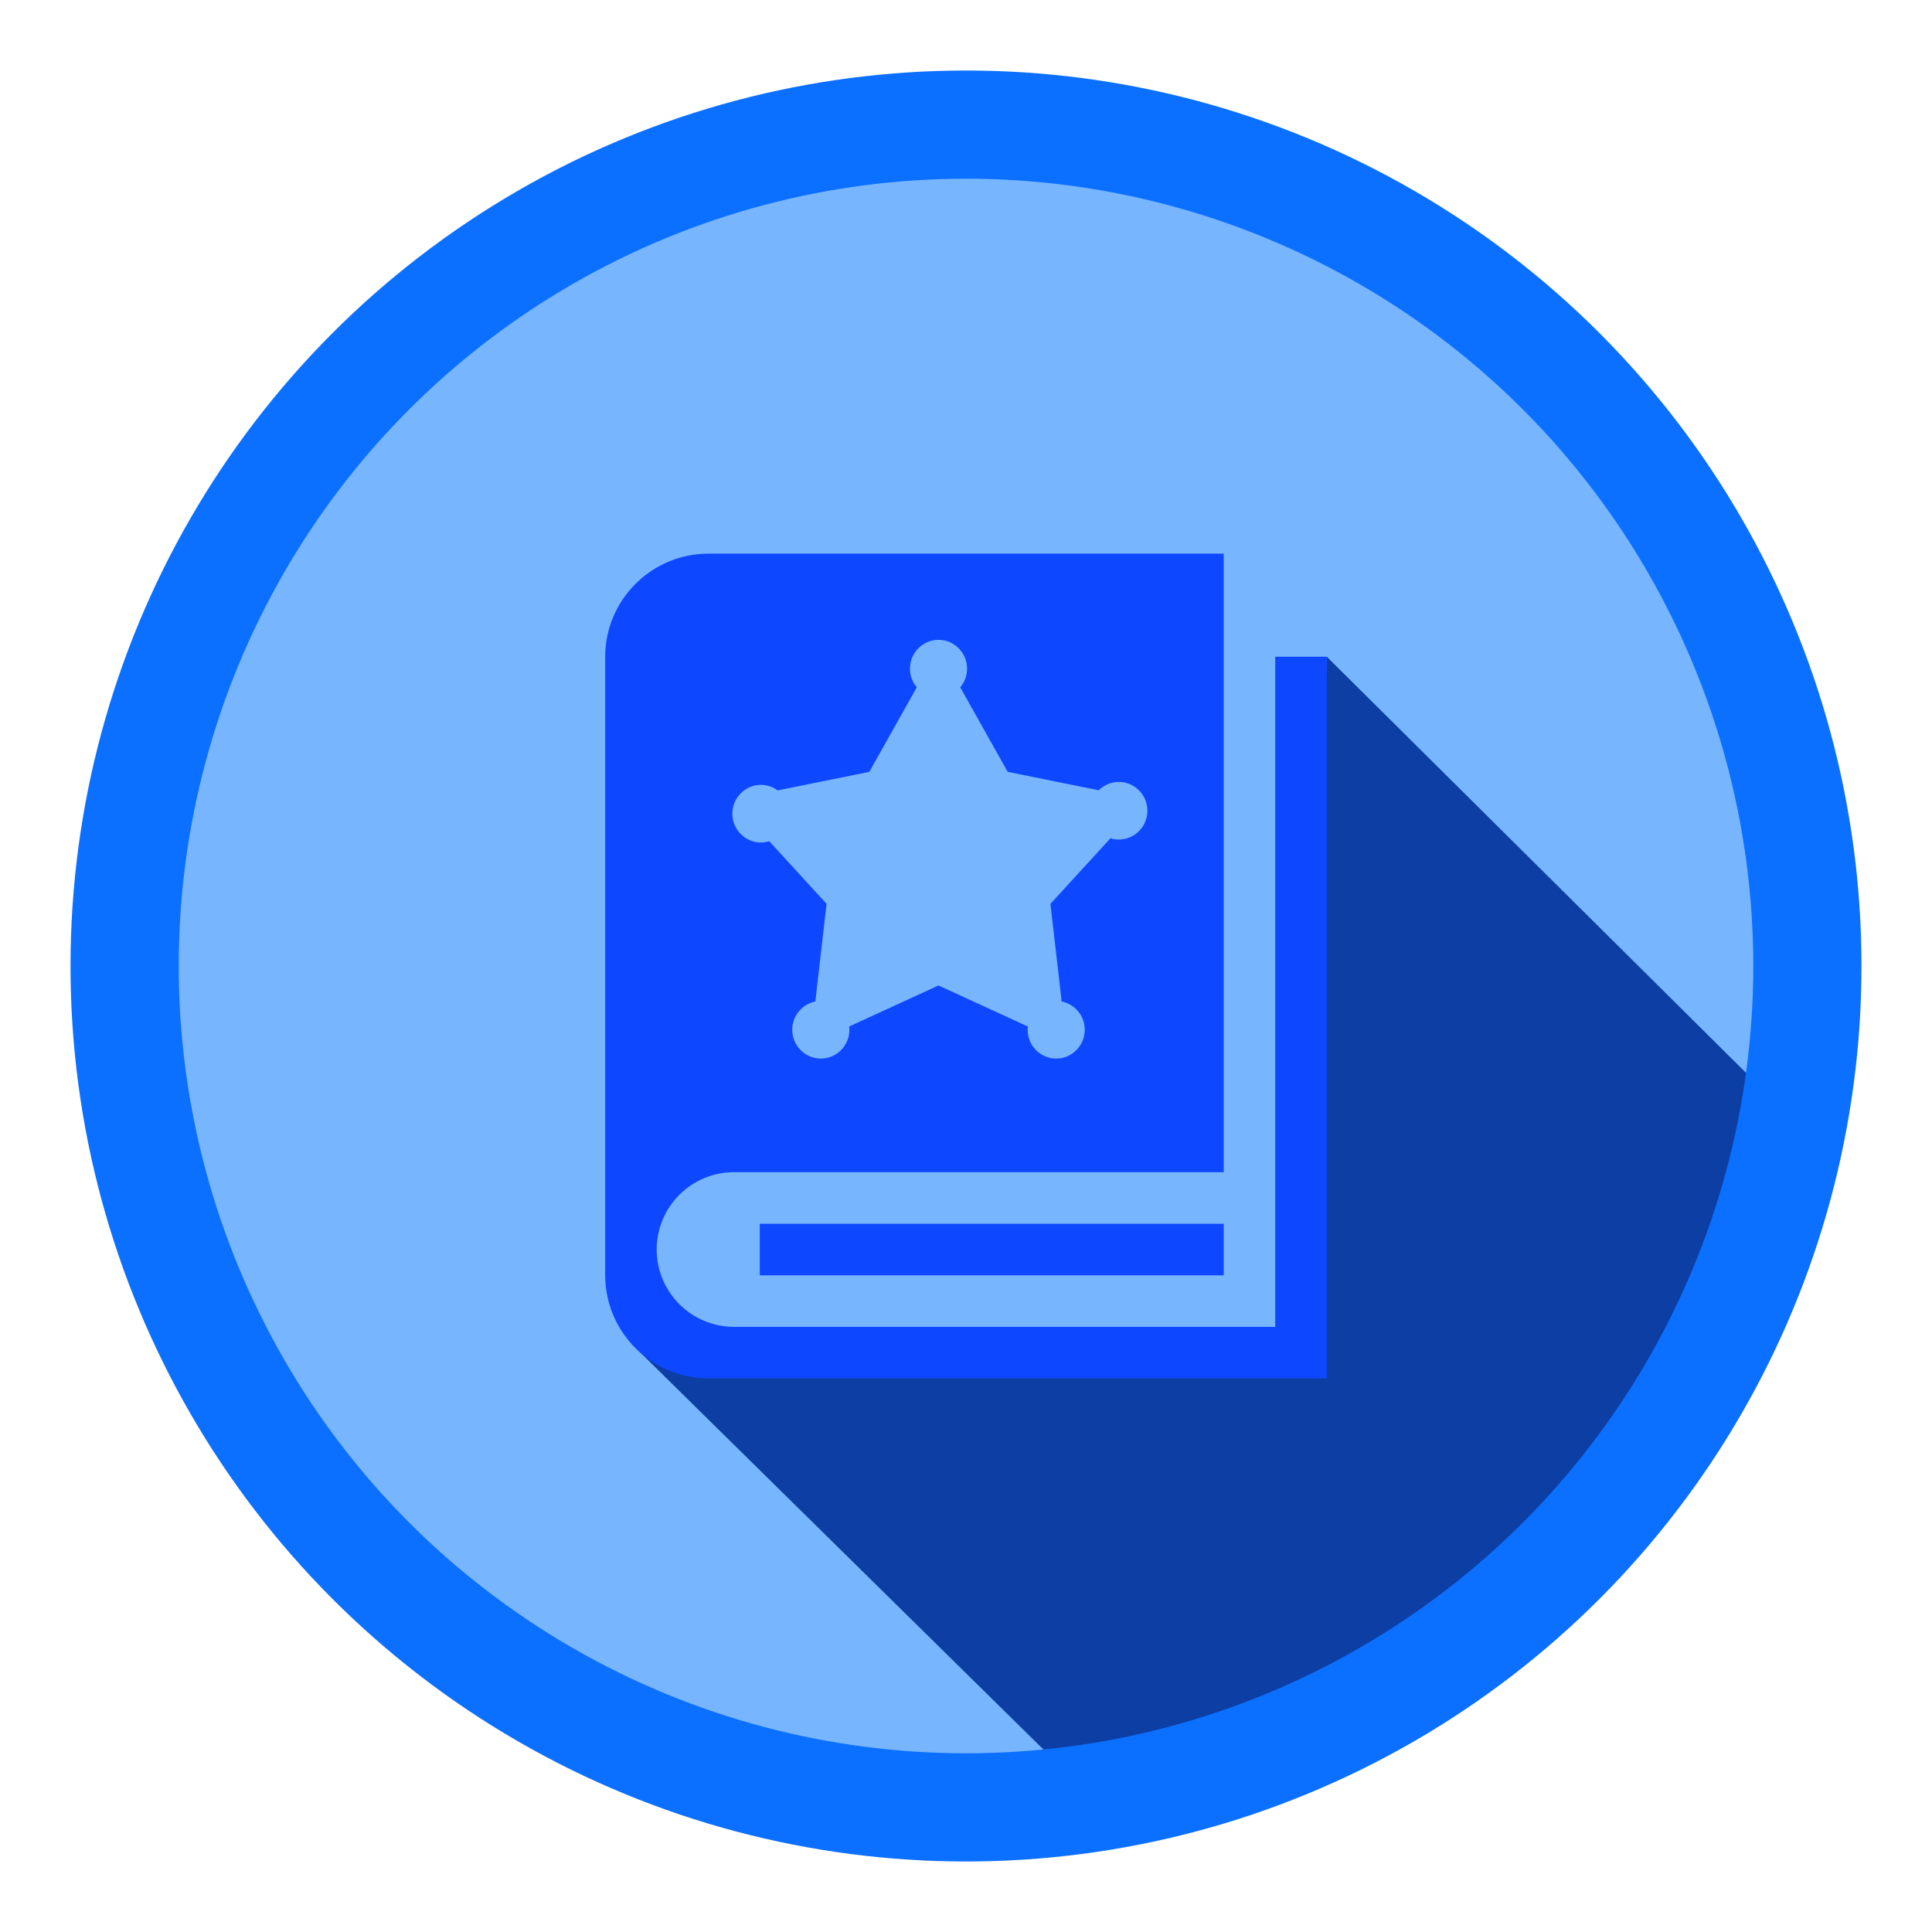 <?xml version="1.0" encoding="utf-8"?>
<!-- Generator: Adobe Illustrator 16.0.0, SVG Export Plug-In . SVG Version: 6.00 Build 0)  -->
<!DOCTYPE svg PUBLIC "-//W3C//DTD SVG 1.1//EN" "http://www.w3.org/Graphics/SVG/1.1/DTD/svg11.dtd">
<svg version="1.1" id="Layer_1" xmlns="http://www.w3.org/2000/svg" xmlns:xlink="http://www.w3.org/1999/xlink" x="0px" y="0px"
	 width="500px" height="500px" viewBox="0 0 500 500" enable-background="new 0 0 500 500" xml:space="preserve">
<circle fill="#78B5FF" cx="250" cy="250" r="217.75"/>
<polygon fill="#0C3EA3" points="343.375,169.964 467.201,292.868 404.73,408.313 290.162,472.581 163.376,347.73 337.535,350.277 
	"/>
<g>
	<rect x="196.632" y="316.707" fill="#0D47FF" width="120.064" height="13.35"/>
	<path fill="#0D47FF" d="M330.024,169.964v173.422H189.968c-11.042,0-20.015-8.951-20.015-20.016
		c0-11.041,8.951-20.014,20.015-20.014h126.729V143.286H183.303c-14.678,0-26.678,12-26.678,26.679v160.071
		c0,14.68,12,26.68,26.678,26.68h160.072v-186.75H330.024z M196.925,203.124c1.622,0,3.118,0.535,4.339,1.431l23.716-4.804
		l12.282-21.878c-1.101-1.302-1.77-2.985-1.77-4.826c0-4.112,3.317-7.457,7.394-7.457c4.079,0,7.397,3.345,7.396,7.457
		c0,1.841-0.669,3.525-1.771,4.828l12.283,21.876l23.557,4.771c1.336-1.334,3.173-2.161,5.198-2.161
		c4.078,0,7.396,3.345,7.396,7.456c0,4.112-3.318,7.457-7.396,7.457c-0.751,0-1.476-0.115-2.159-0.326l-15.537,16.965l2.91,25.274
		c3.399,0.67,5.974,3.693,5.974,7.314c0,4.111-3.317,7.457-7.396,7.457c-4.077,0-7.395-3.346-7.395-7.457
		c0-0.287,0.02-0.568,0.051-0.848l-23.112-10.619l-23.11,10.619c0.031,0.279,0.051,0.561,0.051,0.848
		c0,4.111-3.316,7.457-7.394,7.457c-4.078,0-7.396-3.346-7.396-7.457c0-3.621,2.574-6.645,5.973-7.314l2.91-25.274l-14.837-16.2
		c-0.684,0.21-1.407,0.325-2.158,0.325c-4.077,0-7.395-3.345-7.395-7.457C189.53,206.469,192.848,203.124,196.925,203.124z"/>
</g>
<circle fill="none" stroke="#0B6FFF" stroke-width="28" stroke-miterlimit="10" cx="250" cy="250" r="217.75"/>
</svg>
